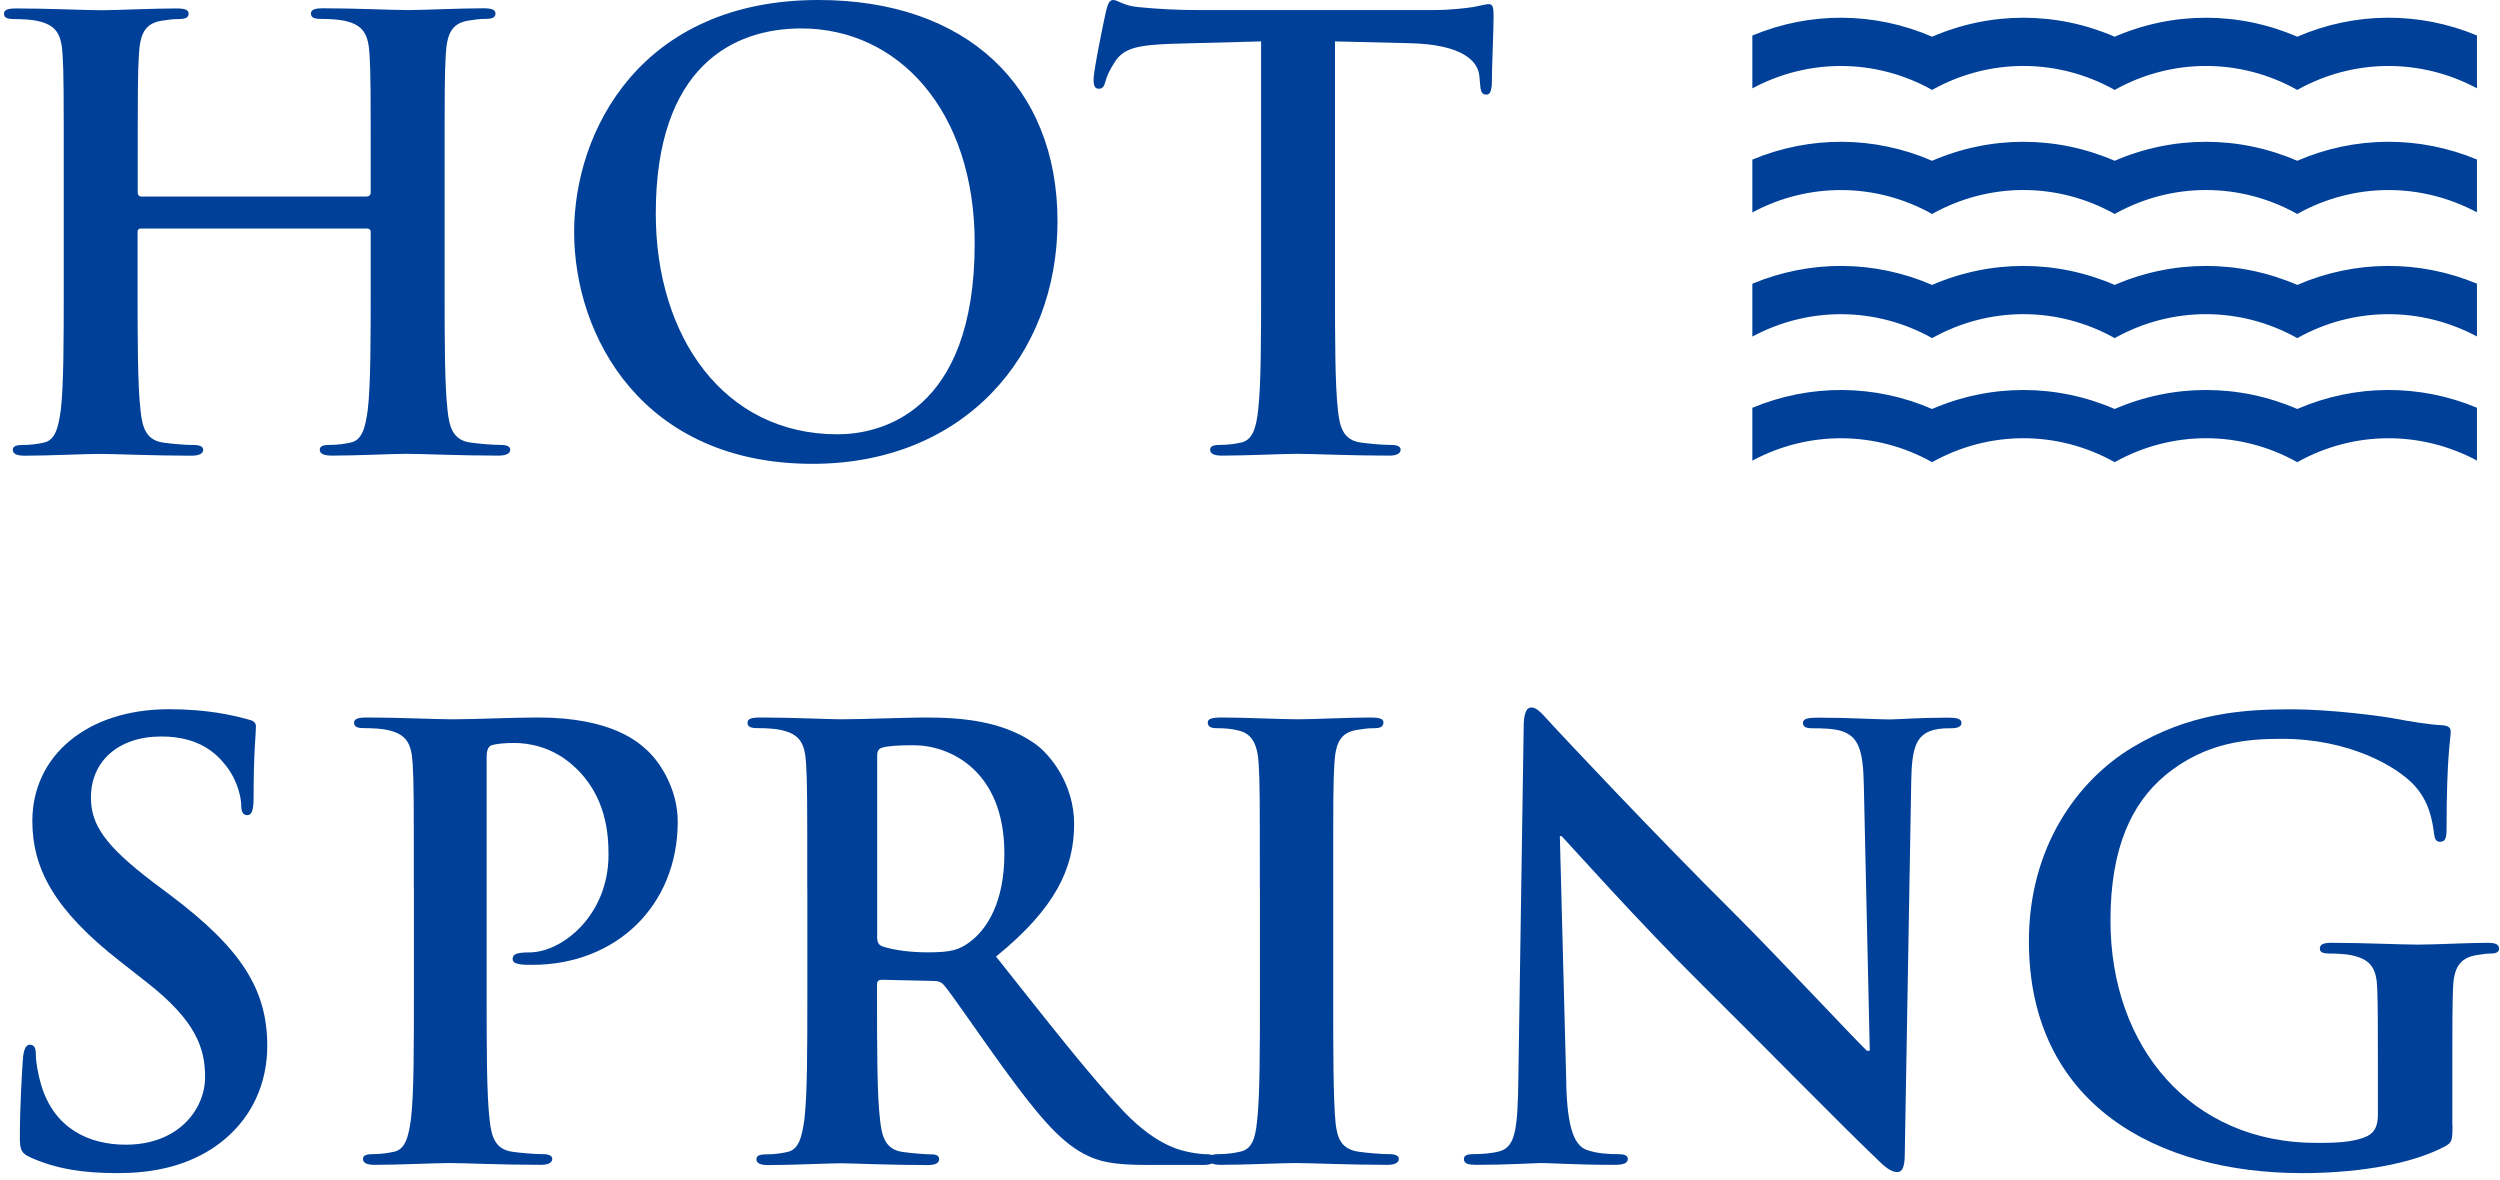 <svg width="320" height="151" viewBox="0 0 320 151" fill="none" xmlns="http://www.w3.org/2000/svg">
<path d="M46.99 25.14C47.22 25.14 47.45 24.99 47.45 24.61V23.02C47.45 11.51 47.45 9.39 47.3 6.97C47.15 4.4 46.54 3.18 44.04 2.65C43.43 2.5 42.15 2.42 41.09 2.42C40.26 2.42 39.8 2.27 39.8 1.74C39.8 1.21 40.33 1.06 41.39 1.06C45.48 1.06 50.25 1.29 52.29 1.29C54.11 1.29 58.88 1.06 61.83 1.06C62.89 1.06 63.42 1.21 63.42 1.74C63.42 2.27 62.97 2.42 62.06 2.42C61.45 2.42 60.77 2.5 59.86 2.65C57.82 3.03 57.21 4.32 57.06 6.97C56.91 9.39 56.91 11.51 56.91 23.02V36.35C56.91 43.32 56.91 49.3 57.29 52.56C57.52 54.68 57.97 56.35 60.24 56.65C61.3 56.8 62.97 56.95 64.1 56.95C64.93 56.95 65.31 57.18 65.31 57.56C65.31 58.09 64.7 58.32 63.8 58.32C58.88 58.32 54.11 58.09 51.99 58.09C50.25 58.09 45.48 58.32 42.52 58.32C41.46 58.32 40.93 58.09 40.93 57.56C40.93 57.18 41.23 56.95 42.14 56.95C43.28 56.95 44.18 56.8 44.87 56.65C46.38 56.35 46.76 54.68 47.07 52.49C47.45 49.31 47.45 43.33 47.45 36.36V29.7C47.45 29.4 47.22 29.25 46.99 29.25H18.06C17.83 29.25 17.61 29.33 17.61 29.7V36.36C17.61 43.33 17.61 49.31 17.99 52.57C18.22 54.69 18.67 56.36 20.94 56.66C22 56.81 23.67 56.96 24.8 56.96C25.63 56.96 26.01 57.19 26.01 57.57C26.01 58.1 25.4 58.33 24.5 58.33C19.58 58.33 14.81 58.1 12.69 58.1C10.95 58.1 6.18 58.33 3.15 58.33C2.16 58.33 1.64 58.1 1.64 57.57C1.64 57.19 1.94 56.96 2.85 56.96C3.99 56.96 4.89 56.81 5.58 56.66C7.09 56.36 7.47 54.69 7.78 52.5C8.16 49.32 8.16 43.34 8.16 36.37V23.04C8.16 11.53 8.16 9.41 8.01 6.99C7.86 4.42 7.25 3.2 4.75 2.67C4.14 2.52 2.86 2.44 1.8 2.44C0.97 2.44 0.51 2.29 0.51 1.76C0.51 1.23 1.04 1.08 2.1 1.08C6.19 1.08 10.96 1.31 13.01 1.31C14.83 1.31 19.6 1.08 22.55 1.08C23.61 1.08 24.14 1.23 24.14 1.76C24.14 2.29 23.69 2.44 22.78 2.44C22.17 2.44 21.49 2.52 20.58 2.67C18.54 3.05 17.93 4.34 17.78 6.99C17.63 9.41 17.63 11.53 17.63 23.04V24.63C17.63 25.01 17.86 25.16 18.08 25.16H47.01L46.99 25.14Z" fill="#004098"/>
<path d="M73.49 29.69C73.49 16.74 82.05 0 104.77 0C123.63 0 135.36 10.98 135.36 28.32C135.36 45.66 123.24 59.37 104.01 59.37C82.28 59.37 73.49 43.09 73.49 29.68V29.69ZM124.76 31.13C124.76 14.17 114.99 3.64 102.57 3.64C93.86 3.64 83.94 8.49 83.94 27.34C83.94 43.09 92.65 55.59 107.19 55.59C112.49 55.59 124.76 53.02 124.76 31.13Z" fill="#004098"/>
<path d="M161.41 5.3L150.13 5.6C145.74 5.75 143.92 6.13 142.78 7.8C142.02 8.94 141.64 9.84 141.49 10.45C141.34 11.06 141.11 11.36 140.66 11.36C140.13 11.36 139.98 10.98 139.98 10.15C139.98 8.94 141.42 2.05 141.57 1.44C141.8 0.46 142.02 0 142.48 0C143.09 0 143.84 0.76 145.74 0.91C147.94 1.14 150.81 1.29 153.31 1.29H183.3C185.72 1.29 187.39 1.06 188.53 0.91C189.67 0.68 190.27 0.53 190.57 0.53C191.1 0.53 191.18 0.98 191.18 2.12C191.18 3.71 190.95 8.94 190.95 10.9C190.87 11.66 190.72 12.11 190.27 12.11C189.66 12.11 189.51 11.73 189.44 10.6L189.36 9.77C189.21 7.8 187.16 5.68 180.42 5.53L170.88 5.3V36.35C170.88 43.32 170.88 49.3 171.26 52.56C171.49 54.68 171.94 56.35 174.21 56.65C175.27 56.8 176.94 56.95 178.07 56.95C178.9 56.95 179.28 57.18 179.28 57.56C179.28 58.09 178.67 58.32 177.84 58.32C172.84 58.32 168.07 58.09 165.95 58.09C164.21 58.09 159.44 58.32 156.41 58.32C155.43 58.32 154.9 58.09 154.9 57.56C154.9 57.18 155.2 56.95 156.11 56.95C157.25 56.95 158.15 56.8 158.84 56.65C160.35 56.35 160.81 54.68 161.04 52.49C161.42 49.31 161.42 43.33 161.42 36.36V5.3H161.41Z" fill="#004098"/>
<path d="M3.98 148.18C2.77 147.65 2.54 147.27 2.54 145.61C2.54 141.44 2.84 136.9 2.92 135.69C3 134.55 3.22 133.72 3.83 133.72C4.51 133.72 4.59 134.4 4.59 135.01C4.59 135.99 4.89 137.58 5.27 138.87C6.94 144.47 11.4 146.52 16.1 146.52C22.92 146.52 26.25 141.9 26.25 137.89C26.25 134.18 25.11 130.7 18.83 125.77L15.35 123.04C7.02 116.53 4.14 111.23 4.14 105.09C4.14 96.76 11.11 90.78 21.63 90.78C26.55 90.78 29.73 91.54 31.7 92.07C32.38 92.22 32.76 92.45 32.76 92.98C32.76 93.96 32.46 96.16 32.46 102.07C32.46 103.74 32.23 104.34 31.63 104.34C31.1 104.34 30.87 103.89 30.87 102.98C30.87 102.3 30.49 99.95 28.9 97.98C27.76 96.54 25.57 94.27 20.65 94.27C15.05 94.27 11.64 97.53 11.64 102.07C11.64 105.55 13.38 108.2 19.67 112.98L21.79 114.57C30.95 121.46 34.21 126.69 34.21 133.88C34.21 138.27 32.54 143.5 27.09 147.06C23.3 149.48 19.06 150.16 15.05 150.16C10.66 150.16 7.25 149.63 3.99 148.19L3.98 148.18Z" fill="#004098"/>
<path d="M52.97 113.8C52.97 102.29 52.97 100.17 52.82 97.75C52.67 95.18 52.06 93.96 49.56 93.43C48.95 93.28 47.67 93.2 46.61 93.2C45.78 93.2 45.32 93.05 45.32 92.52C45.32 91.99 45.85 91.84 46.99 91.84C51 91.84 55.78 92.07 57.9 92.07C61.01 92.07 65.4 91.84 68.88 91.84C78.35 91.84 81.75 95.02 82.96 96.16C84.63 97.75 86.75 101.16 86.75 105.17C86.75 115.92 78.87 123.5 68.12 123.5C67.74 123.5 66.91 123.5 66.53 123.42C66.15 123.34 65.62 123.27 65.62 122.74C65.62 122.13 66.15 121.91 67.74 121.91C71.98 121.91 77.89 117.14 77.89 109.41C77.89 106.91 77.66 101.84 73.42 98.05C70.69 95.55 67.59 95.1 65.85 95.1C64.71 95.1 63.58 95.18 62.9 95.4C62.52 95.55 62.29 96.01 62.29 96.84V127.13C62.29 134.1 62.29 140.08 62.67 143.34C62.9 145.46 63.35 147.13 65.62 147.43C66.68 147.58 68.35 147.73 69.48 147.73C70.31 147.73 70.69 147.96 70.69 148.34C70.69 148.87 70.08 149.1 69.25 149.1C64.25 149.1 59.48 148.87 57.51 148.87C55.77 148.87 51 149.1 47.97 149.1C46.98 149.1 46.46 148.87 46.46 148.34C46.46 147.96 46.76 147.73 47.67 147.73C48.81 147.73 49.72 147.58 50.4 147.43C51.91 147.13 52.29 145.46 52.6 143.26C52.98 140.08 52.98 134.1 52.98 127.13V113.8H52.97Z" fill="#004098"/>
<path d="M103.33 113.8C103.33 102.29 103.33 100.17 103.18 97.75C103.03 95.18 102.42 93.96 99.92 93.43C99.31 93.28 98.03 93.2 96.97 93.2C96.14 93.2 95.68 93.05 95.68 92.52C95.68 91.99 96.21 91.84 97.35 91.84C101.36 91.84 106.14 92.07 107.73 92.07C110.31 92.07 116.06 91.84 118.41 91.84C123.18 91.84 128.25 92.29 132.34 95.1C134.46 96.54 137.49 100.4 137.49 105.48C137.49 111.08 135.14 116.23 127.49 122.44C134.23 130.92 139.46 137.66 143.92 142.36C148.16 146.75 151.27 147.28 152.4 147.51C153.23 147.66 153.91 147.74 154.52 147.74C155.13 147.74 155.43 147.97 155.43 148.35C155.43 148.96 154.9 149.11 153.99 149.11H146.8C142.56 149.11 140.67 148.73 138.7 147.67C135.44 145.93 132.57 142.37 128.32 136.54C125.29 132.37 121.81 127.22 120.82 126.09C120.44 125.64 119.99 125.56 119.46 125.56L112.87 125.41C112.49 125.41 112.26 125.56 112.26 126.02V127.08C112.26 134.12 112.26 140.11 112.64 143.29C112.87 145.49 113.32 147.15 115.59 147.46C116.73 147.61 118.39 147.76 119.3 147.76C119.91 147.76 120.21 147.99 120.21 148.37C120.21 148.9 119.68 149.13 118.7 149.13C114.31 149.13 108.7 148.9 107.57 148.9C106.13 148.9 101.36 149.13 98.33 149.13C97.34 149.13 96.82 148.9 96.82 148.37C96.82 147.99 97.12 147.76 98.03 147.76C99.17 147.76 100.07 147.61 100.76 147.46C102.27 147.16 102.65 145.49 102.96 143.29C103.34 140.11 103.34 134.13 103.34 127.16V113.83L103.33 113.8ZM112.27 119.78C112.27 120.61 112.42 120.92 112.95 121.14C114.54 121.67 116.81 121.9 118.71 121.9C121.74 121.9 122.72 121.6 124.09 120.61C126.36 118.94 128.56 115.46 128.56 109.25C128.56 98.5 121.44 95.39 116.97 95.39C115.08 95.39 113.71 95.47 112.96 95.69C112.43 95.84 112.28 96.14 112.28 96.75V119.77L112.27 119.78Z" fill="#004098"/>
<path d="M161.26 113.8C161.26 102.29 161.26 100.17 161.11 97.75C160.96 95.18 160.2 93.89 158.53 93.51C157.7 93.28 156.71 93.21 155.8 93.21C155.04 93.21 154.59 93.06 154.59 92.45C154.59 92 155.2 91.84 156.41 91.84C159.29 91.84 164.06 92.07 166.25 92.07C168.14 92.07 172.61 91.84 175.49 91.84C176.47 91.84 177.08 91.99 177.08 92.45C177.08 93.06 176.63 93.21 175.87 93.21C175.11 93.21 174.51 93.29 173.6 93.44C171.55 93.82 170.95 95.11 170.8 97.76C170.65 100.18 170.65 102.3 170.65 113.81V127.14C170.65 134.49 170.65 140.47 170.95 143.72C171.18 145.76 171.71 147.13 173.98 147.43C175.04 147.58 176.71 147.73 177.84 147.73C178.67 147.73 179.05 147.96 179.05 148.34C179.05 148.87 178.44 149.1 177.61 149.1C172.61 149.1 167.84 148.87 165.8 148.87C164.06 148.87 159.29 149.1 156.26 149.1C155.27 149.1 154.75 148.87 154.75 148.34C154.75 147.96 155.05 147.73 155.96 147.73C157.1 147.73 158 147.58 158.69 147.43C160.2 147.13 160.66 145.84 160.89 143.64C161.27 140.46 161.27 134.48 161.27 127.13V113.8H161.26Z" fill="#004098"/>
<path d="M200.48 138.79C200.63 144.7 201.62 146.67 203.13 147.2C204.42 147.65 205.86 147.73 207.07 147.73C207.9 147.73 208.36 147.88 208.36 148.34C208.36 148.95 207.68 149.1 206.62 149.1C201.7 149.1 198.67 148.87 197.23 148.87C196.55 148.87 192.99 149.1 189.05 149.1C188.07 149.1 187.38 149.02 187.38 148.34C187.38 147.89 187.83 147.73 188.59 147.73C189.58 147.73 190.94 147.65 192 147.35C193.97 146.74 194.27 144.55 194.35 137.96L195.03 93.13C195.03 91.62 195.26 90.56 196.01 90.56C196.84 90.56 197.52 91.54 198.81 92.91C199.72 93.89 211.23 106.24 222.29 117.22C227.44 122.37 237.66 133.27 238.95 134.49H239.33L238.57 100.49C238.49 95.87 237.81 94.43 236 93.67C234.86 93.22 233.05 93.22 231.99 93.22C231.08 93.22 230.78 92.99 230.78 92.54C230.78 91.93 231.61 91.86 232.75 91.86C236.69 91.86 240.32 92.09 241.91 92.09C242.74 92.09 245.62 91.86 249.33 91.86C250.31 91.86 251.07 91.94 251.07 92.54C251.07 92.99 250.61 93.22 249.71 93.22C248.95 93.22 248.35 93.22 247.44 93.45C245.32 94.06 244.71 95.65 244.64 99.89L243.81 147.68C243.81 149.35 243.51 150.03 242.83 150.03C242 150.03 241.09 149.2 240.25 148.36C235.48 143.82 225.79 133.9 217.91 126.1C209.66 117.92 201.25 108.46 199.89 107.02H199.66L200.49 138.83L200.48 138.79Z" fill="#004098"/>
<path d="M313.92 144.02C313.92 146.07 313.84 146.22 312.94 146.75C308.02 149.33 300.6 150.16 294.69 150.16C276.14 150.16 259.7 141.38 259.7 120.47C259.7 108.35 265.99 99.87 272.88 95.71C280.15 91.32 286.89 90.79 293.25 90.79C298.48 90.79 305.14 91.7 306.65 92C308.24 92.3 310.89 92.76 312.63 92.83C313.54 92.91 313.69 93.21 313.69 93.74C313.69 94.57 313.16 96.69 313.16 106.16C313.16 107.37 312.93 107.75 312.33 107.75C311.8 107.75 311.65 107.37 311.57 106.77C311.34 105.03 310.96 102.6 308.99 100.48C306.72 98.06 300.66 94.57 292.1 94.57C287.93 94.57 282.41 94.87 277.11 99.27C272.87 102.83 270.14 108.51 270.14 117.82C270.14 134.1 280.51 146.29 296.49 146.29C298.46 146.29 301.11 146.29 302.93 145.46C304.07 144.93 304.37 143.95 304.37 142.66V135.54C304.37 131.75 304.37 128.88 304.29 126.6C304.21 124.03 303.53 122.81 301.03 122.28C300.42 122.13 299.14 122.05 298.08 122.05C297.4 122.05 296.94 121.9 296.94 121.44C296.94 120.83 297.47 120.68 298.53 120.68C302.47 120.68 307.24 120.91 309.51 120.91C311.78 120.91 315.87 120.68 318.37 120.68C319.35 120.68 319.88 120.83 319.88 121.44C319.88 121.89 319.43 122.05 318.9 122.05C318.29 122.05 317.76 122.13 316.86 122.28C314.81 122.66 314.06 123.95 313.98 126.6C313.9 128.87 313.9 131.9 313.9 135.69V144.02H313.92Z" fill="#004098"/>
<path fill-rule="evenodd" clip-rule="evenodd" d="M317.05 4.54C309.66 1.46 301.41 1.51 294.05 4.7C286.56 1.46 278.17 1.46 270.68 4.7C263.19 1.46 254.8 1.46 247.31 4.7C239.94 1.51 231.7 1.46 224.3 4.55V11.31C231.52 7.44 240.08 7.49 247.26 11.48C247.26 11.49 247.27 11.51 247.28 11.52C247.28 11.52 247.3 11.52 247.31 11.51C247.31 11.51 247.33 11.51 247.34 11.52L247.36 11.48C254.65 7.43 263.35 7.43 270.63 11.48L270.65 11.52C270.65 11.52 270.67 11.52 270.68 11.51C270.68 11.51 270.7 11.51 270.71 11.52C270.71 11.51 270.72 11.49 270.73 11.48C278.02 7.43 286.72 7.43 294 11.48C294 11.49 294.01 11.51 294.02 11.52C294.02 11.52 294.04 11.52 294.05 11.51C294.05 11.51 294.07 11.51 294.08 11.52L294.1 11.48C301.28 7.49 309.83 7.44 317.05 11.3V4.54Z" fill="#004098"/>
<path fill-rule="evenodd" clip-rule="evenodd" d="M317.05 20.42C309.66 17.34 301.41 17.39 294.05 20.58C286.56 17.34 278.17 17.34 270.68 20.58C263.19 17.34 254.8 17.34 247.31 20.58C239.94 17.39 231.7 17.34 224.3 20.43V27.19C231.52 23.32 240.08 23.37 247.26 27.36C247.26 27.37 247.27 27.39 247.28 27.4C247.28 27.4 247.3 27.4 247.31 27.39C247.31 27.39 247.33 27.39 247.34 27.4L247.36 27.36C254.65 23.31 263.35 23.31 270.63 27.36L270.65 27.4C270.65 27.4 270.67 27.4 270.68 27.39C270.68 27.39 270.7 27.39 270.71 27.4C270.71 27.39 270.72 27.37 270.73 27.36C278.02 23.31 286.72 23.31 294 27.36C294 27.37 294.01 27.39 294.02 27.4C294.02 27.4 294.04 27.4 294.05 27.39C294.05 27.39 294.07 27.39 294.08 27.4L294.1 27.36C301.28 23.37 309.83 23.32 317.05 27.18V20.42Z" fill="#004098"/>
<path fill-rule="evenodd" clip-rule="evenodd" d="M317.05 36.31C309.66 33.23 301.41 33.28 294.05 36.47C286.56 33.23 278.17 33.23 270.68 36.47C263.19 33.23 254.8 33.23 247.31 36.47C239.94 33.28 231.7 33.23 224.3 36.32V43.08C231.52 39.21 240.08 39.26 247.26 43.25C247.26 43.26 247.27 43.28 247.28 43.29C247.28 43.29 247.3 43.29 247.31 43.28C247.31 43.28 247.33 43.28 247.34 43.29L247.36 43.25C254.65 39.2 263.35 39.2 270.63 43.25L270.65 43.29C270.65 43.29 270.67 43.29 270.68 43.28C270.68 43.28 270.7 43.28 270.71 43.29C270.71 43.28 270.72 43.26 270.73 43.25C278.02 39.2 286.72 39.2 294 43.25C294 43.26 294.01 43.28 294.02 43.29C294.02 43.29 294.04 43.29 294.05 43.28C294.05 43.28 294.07 43.28 294.08 43.29L294.1 43.25C301.28 39.26 309.83 39.21 317.05 43.07V36.31Z" fill="#004098"/>
<path fill-rule="evenodd" clip-rule="evenodd" d="M317.05 52.19C309.66 49.11 301.41 49.16 294.05 52.35C286.56 49.11 278.17 49.11 270.68 52.35C263.19 49.11 254.8 49.11 247.31 52.35C239.94 49.16 231.7 49.11 224.3 52.2V58.96C231.52 55.09 240.08 55.14 247.26 59.13C247.26 59.14 247.27 59.16 247.28 59.17C247.28 59.17 247.3 59.17 247.31 59.16C247.31 59.16 247.33 59.16 247.34 59.17L247.36 59.13C254.65 55.08 263.35 55.08 270.63 59.13L270.65 59.17C270.65 59.17 270.67 59.17 270.68 59.16C270.68 59.16 270.7 59.16 270.71 59.17C270.71 59.16 270.72 59.14 270.73 59.13C278.02 55.08 286.72 55.08 294 59.13C294 59.14 294.01 59.16 294.02 59.17C294.02 59.17 294.04 59.17 294.05 59.16C294.05 59.16 294.07 59.16 294.08 59.17L294.1 59.13C301.28 55.14 309.83 55.09 317.05 58.95V52.19Z" fill="#004098"/>
</svg>
